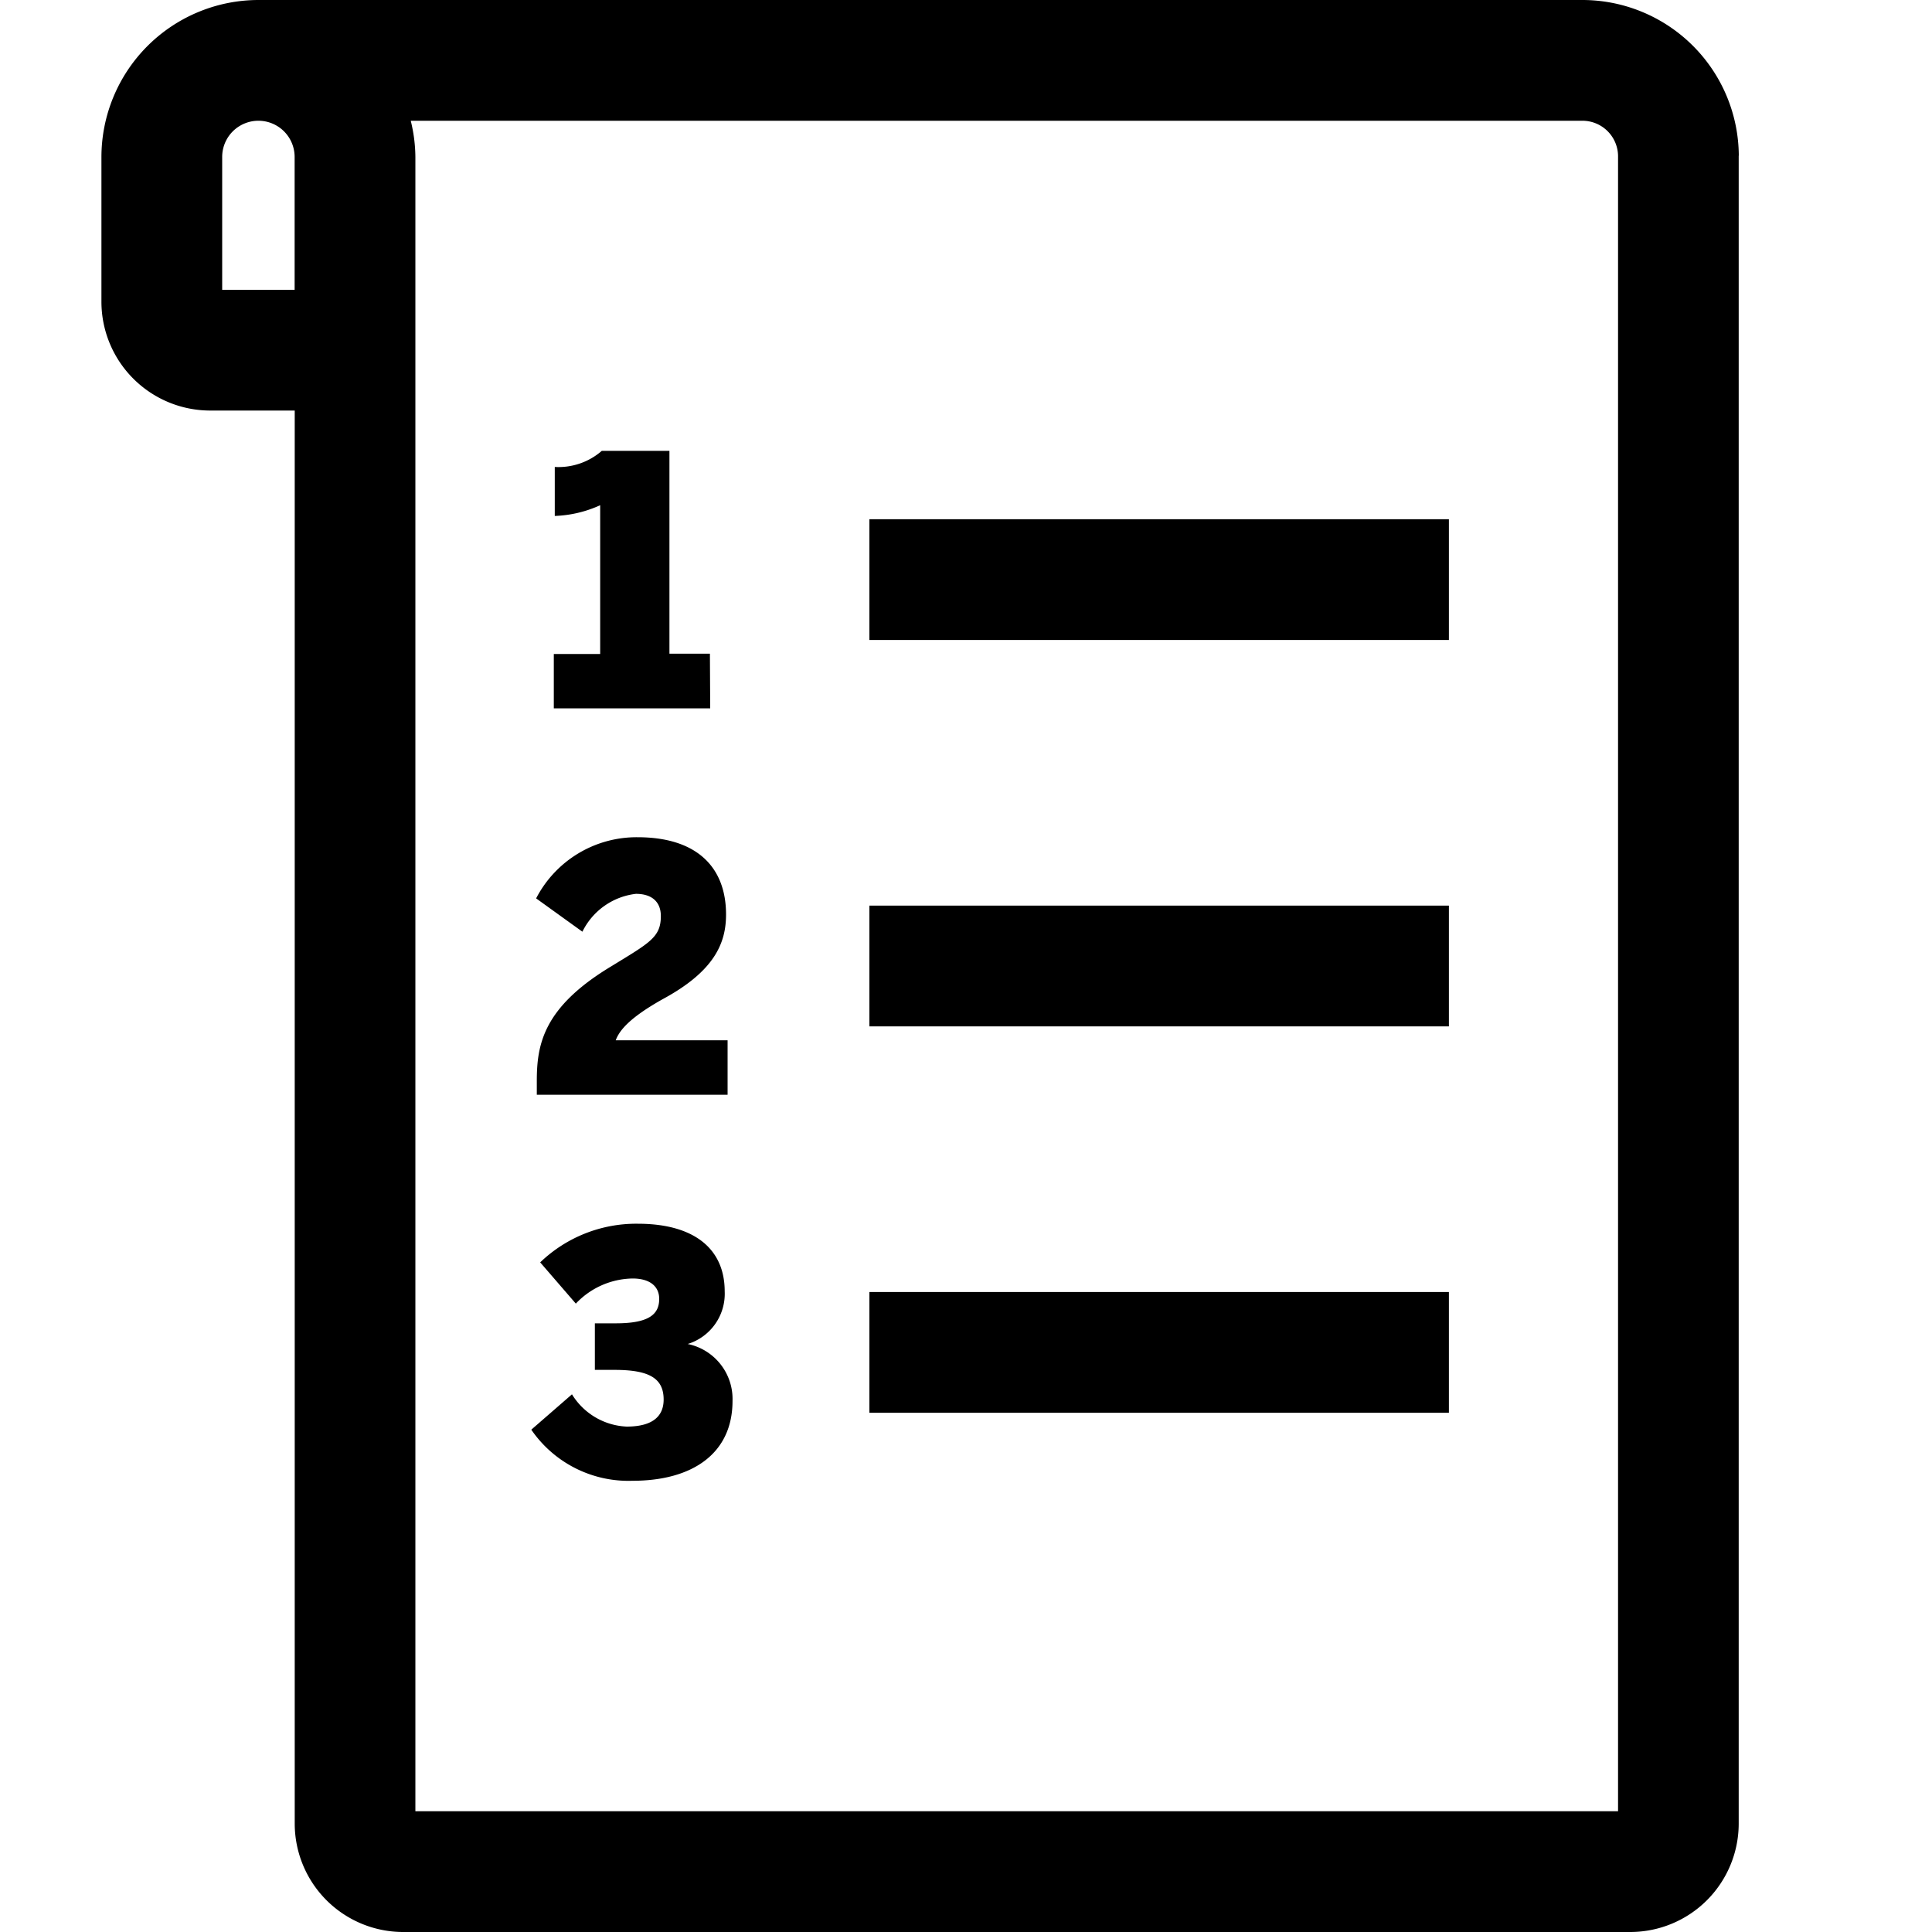 <?xml version="1.0" encoding="utf-8"?>
<svg rpl="" xmlns="http://www.w3.org/2000/svg" viewBox="0 0 20 20" height="20" width="20" icon-name="rules-outline" fill="currentColor"><!--?lit$9777045414$--><g clip-path="url(#clip0_797_61)"><path d="M7.35 7.333H5.733V6.77h.48V5.23a1.232 1.232 0 01-.47.111v-.507c.178.01.353-.05.487-.167h.7v2.1h.419l.003.566zm-.767 1.92c.164 0 .258.082.258.23 0 .22-.115.276-.516.522-.7.422-.768.806-.768 1.185v.143h1.975v-.564H6.374c.039-.106.149-.236.483-.424.538-.29.659-.581.659-.878 0-.488-.3-.8-.916-.8a1.171 1.171 0 00-1.05.633l.479.345a.708.708 0 01.554-.392zm.536 4.66a.544.544 0 00.383-.545c0-.438-.313-.7-.9-.7a1.435 1.435 0 00-1.01.4l.369.427a.824.824 0 01.588-.26c.178 0 .275.081.275.211 0 .156-.1.253-.448.253h-.218v.482h.205c.356 0 .507.086.507.307 0 .162-.1.28-.383.28a.7.7 0 01-.566-.334L5.5 14.8a1.22 1.22 0 001.047.529c.626 0 1.036-.286 1.036-.826a.581.581 0 00-.464-.59zm1.88-3.288h6v-1.25H9v1.25zm0 4h6v-1.25H9v1.25zm0-8h6v-1.25H9v1.25zm9-5.014v17.271A1.123 1.123 0 0116.876 20h-12.7a1.123 1.123 0 01-1.125-1.118V4.25h-.875A1.127 1.127 0 011.05 3.125v-1.5A1.627 1.627 0 012.675 0h13.7A1.62 1.62 0 0118 1.611zM2.3 3h.75V1.625a.375.375 0 10-.75 0V3zm14.45-1.389a.369.369 0 00-.374-.361H4.252a1.6 1.6 0 01.048.375V18.75h12.45V1.611z"></path></g><defs><clipPath id="clip0_797_61"><path d="M0 0h20v20H0z"></path></clipPath></defs></svg>